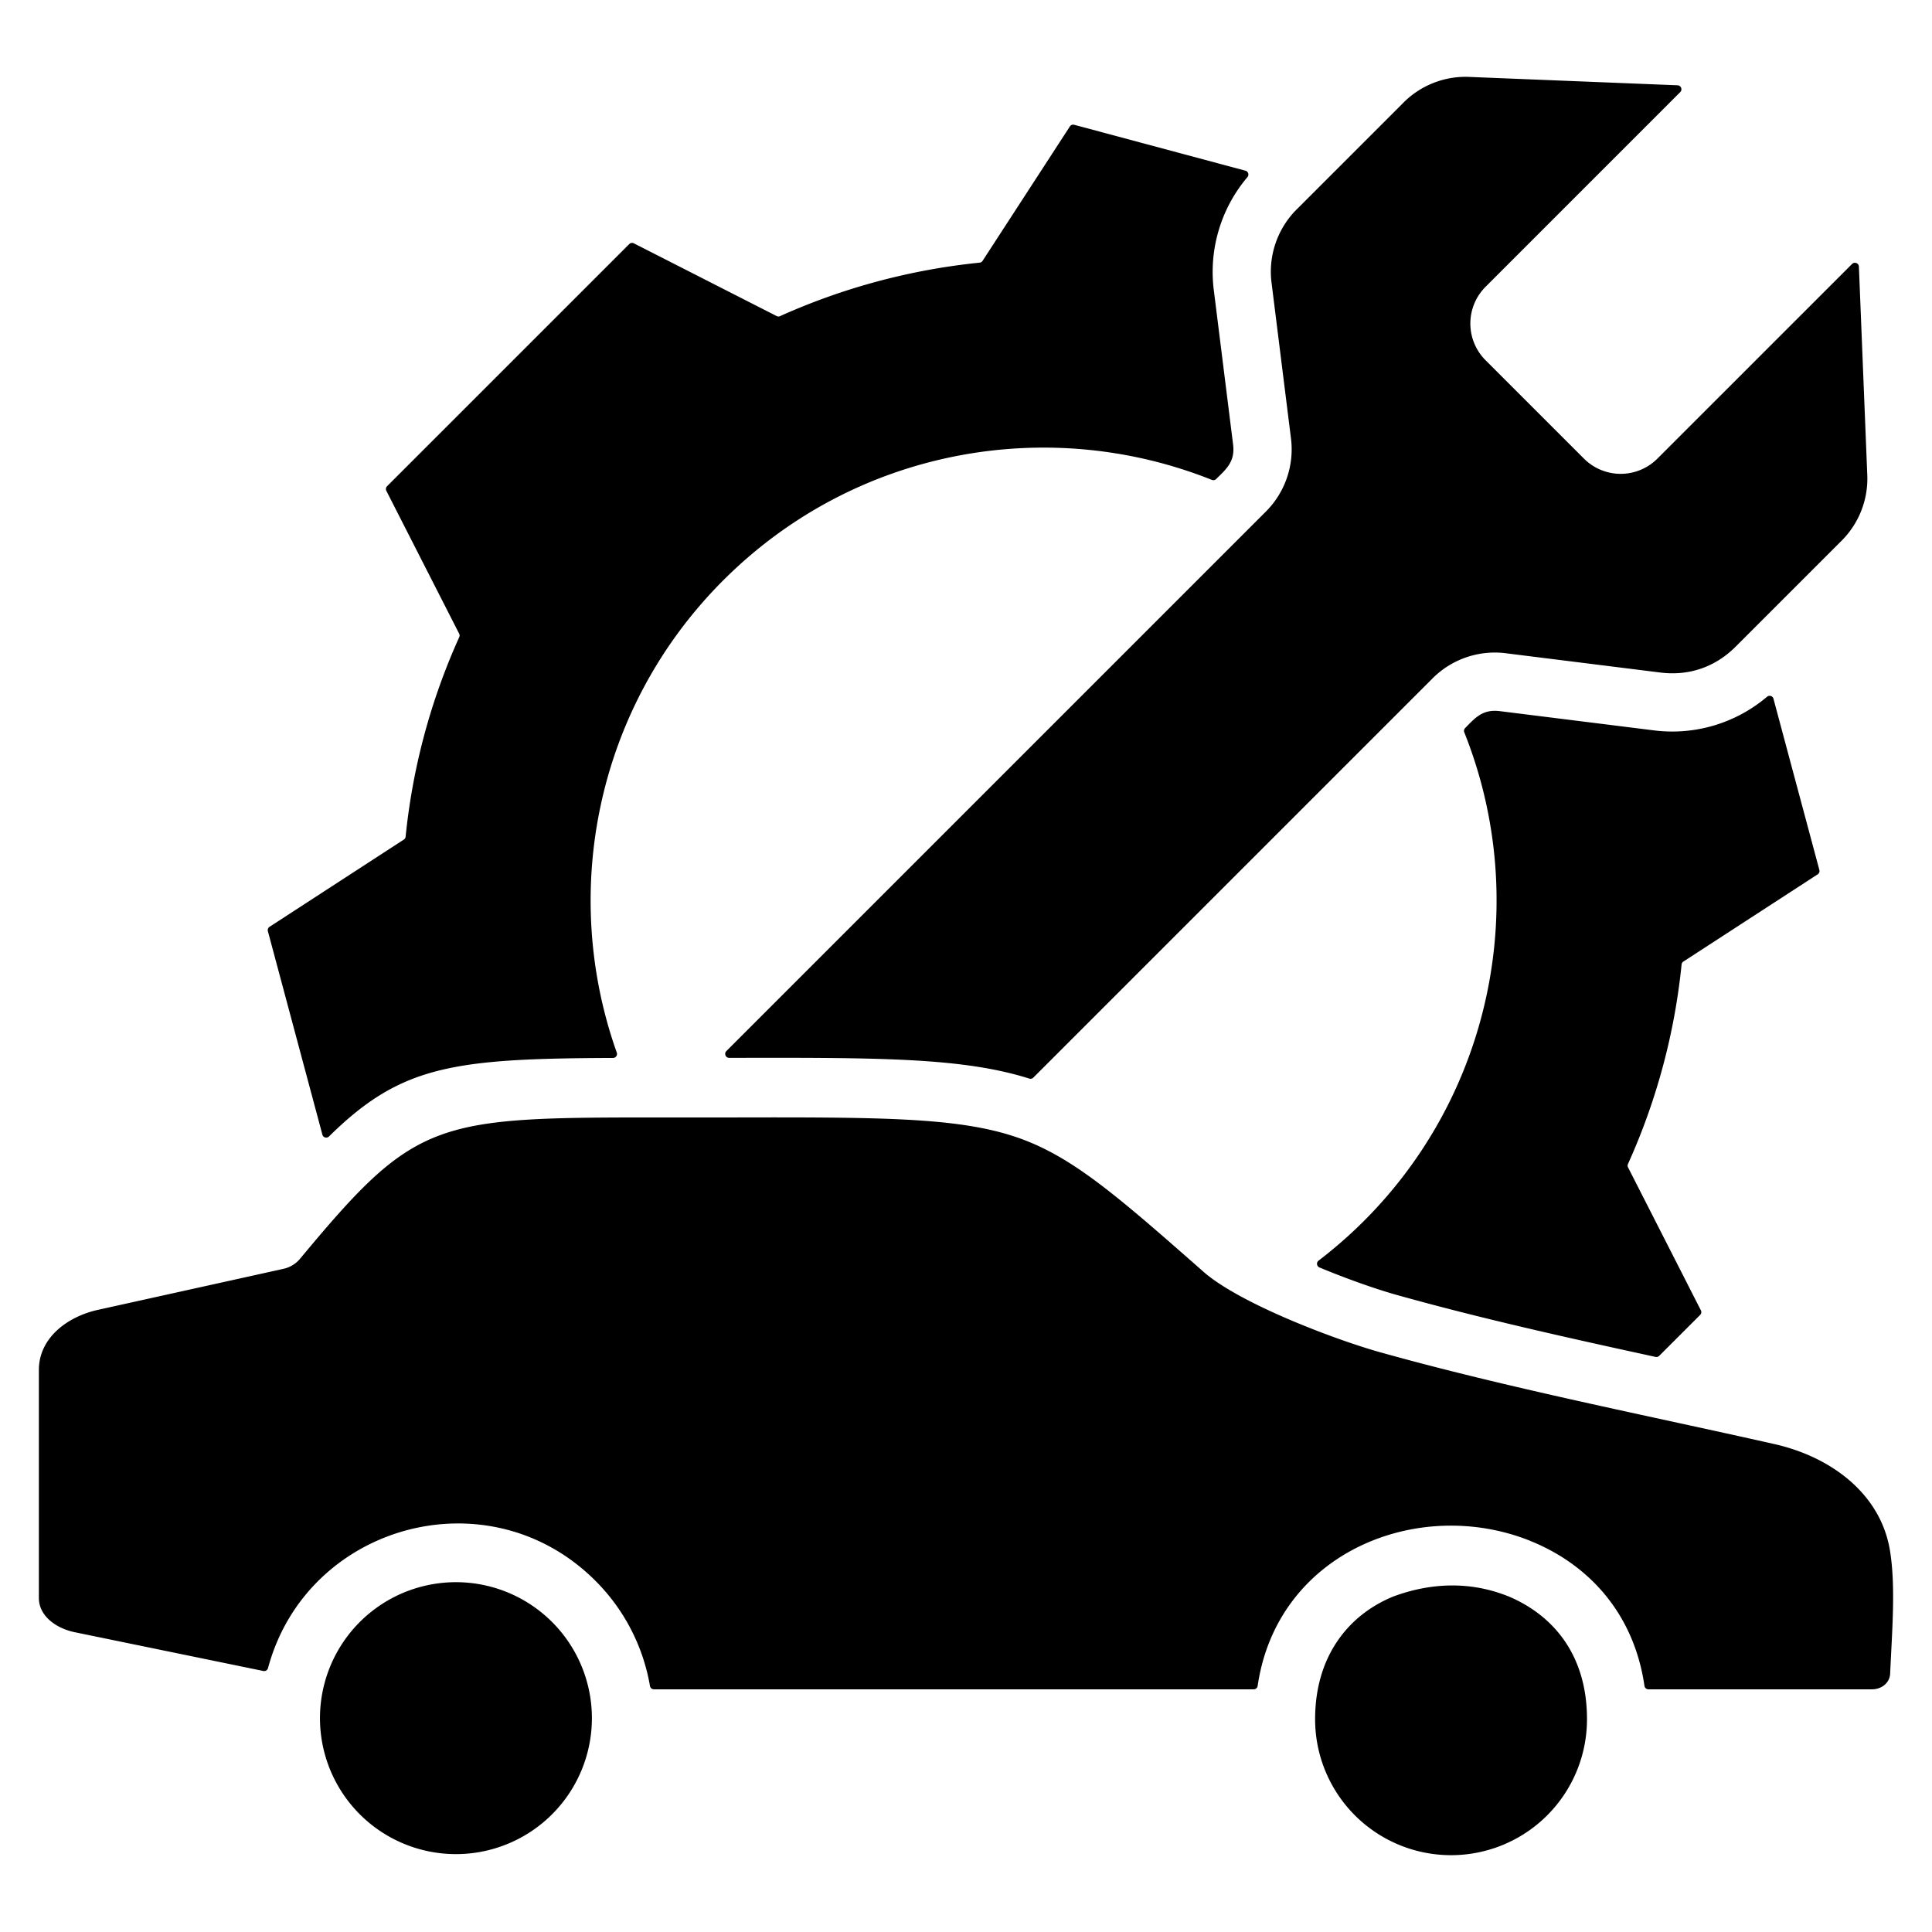 <svg width="80" height="80" viewBox="0 0 80 80" fill="none"><path fill-rule="evenodd" clip-rule="evenodd" d="M52.379 21.221L30.078 43.522a.164.164 0 00.025.254c.027.018.06.028.092.028 6.224-.012 9.656-.015 12.427.858a.161.161 0 00.166-.04l16.496-16.496a3.644 3.644 0 013.12-1.07l6.345.792c1.188.148 2.273-.224 3.12-1.071l4.352-4.352a3.633 3.633 0 001.097-2.806l-.345-8.58a.165.165 0 00-.281-.11l-8.066 8.065a2.15 2.15 0 01-3.034 0l-4.081-4.08a2.15 2.15 0 010-3.035l8.065-8.066a.165.165 0 00-.11-.281l-8.58-.345a3.633 3.633 0 00-2.806 1.097l-4.352 4.352a3.645 3.645 0 00-1.07 3.12l.792 6.344a3.648 3.648 0 01-1.071 3.121zm5.3 44.893c-1.814.746-3.223 2.436-3.223 5.076a5.629 5.629 0 1011.258 0c0-2.696-1.429-4.33-3.279-5.1v.002c-1.557-.621-3.191-.561-4.752.02a.043.043 0 00-.005.002zm-34.774 1.095a5.63 5.63 0 10-7.96 7.963 5.63 5.63 0 007.96-7.963zm26.92-14.555c1.522 1.339 5.507 2.83 7.296 3.332 5.274 1.48 11.152 2.637 16.356 3.811 2.359.533 4.41 2.07 4.786 4.43.239 1.493.08 3.34.004 5.073-.016.383-.354.651-.75.651h-9.26a.164.164 0 01-.163-.141c-.445-3.054-2.365-5.058-4.74-6.009v-.002c-4.633-1.851-10.47.482-11.277 6.01a.163.163 0 01-.163.142H27.077a.164.164 0 01-.163-.137 8.086 8.086 0 00-2.258-4.356c-4.435-4.435-11.96-2.334-13.558 3.614a.165.165 0 01-.193.12l-7.808-1.605c-.742-.152-1.487-.652-1.487-1.418v-9.443c0-1.314 1.16-2.203 2.446-2.488l7.687-1.7c.267-.06.507-.206.682-.416 4.862-5.856 5.555-5.856 15.27-5.85h2.414c6.294-.015 9.468-.006 11.874.781 2.337.765 4.19 2.388 7.842 5.6zm10.808-22.329a.162.162 0 01.035-.177c.418-.426.724-.79 1.437-.701l6.345.792a6.068 6.068 0 004.72-1.388.166.166 0 01.226.012c.02.02.033.045.04.072l1.9 7.089a.164.164 0 01-.07.181l-5.56 3.611a.16.16 0 00-.075.122 26.518 26.518 0 01-2.22 8.26.16.16 0 00.004.143l3.014 5.916a.163.163 0 01-.03.192l-1.694 1.693a.16.16 0 01-.151.045c-3.636-.791-7.276-1.6-10.765-2.58-.788-.222-1.977-.635-3.153-1.124a.165.165 0 01-.037-.283c6.818-5.216 9.098-14.205 6.034-21.875zM29.95 24.028c-5.288 5.289-6.759 12.95-4.41 19.559a.165.165 0 01-.155.22c-6.618.024-8.78.31-11.76 3.25a.166.166 0 01-.234 0 .165.165 0 01-.042-.075l-2.257-8.425a.163.163 0 01.07-.18l5.56-3.612a.162.162 0 00.074-.122 26.513 26.513 0 012.22-8.26.161.161 0 00-.003-.143l-3.015-5.916a.162.162 0 01.03-.191l10.028-10.027a.163.163 0 01.191-.03l5.91 3.01a.16.16 0 00.144.004 26.759 26.759 0 018.263-2.214.16.16 0 00.122-.074L44.3 5.238a.162.162 0 01.181-.07l7.09 1.9a.165.165 0 01.083.266 6.07 6.07 0 00-1.388 4.72l.793 6.346c.09.712-.276 1.019-.702 1.436a.162.162 0 01-.177.035c-6.754-2.697-14.76-1.312-20.229 4.157z" fill="currentColor"/></svg>